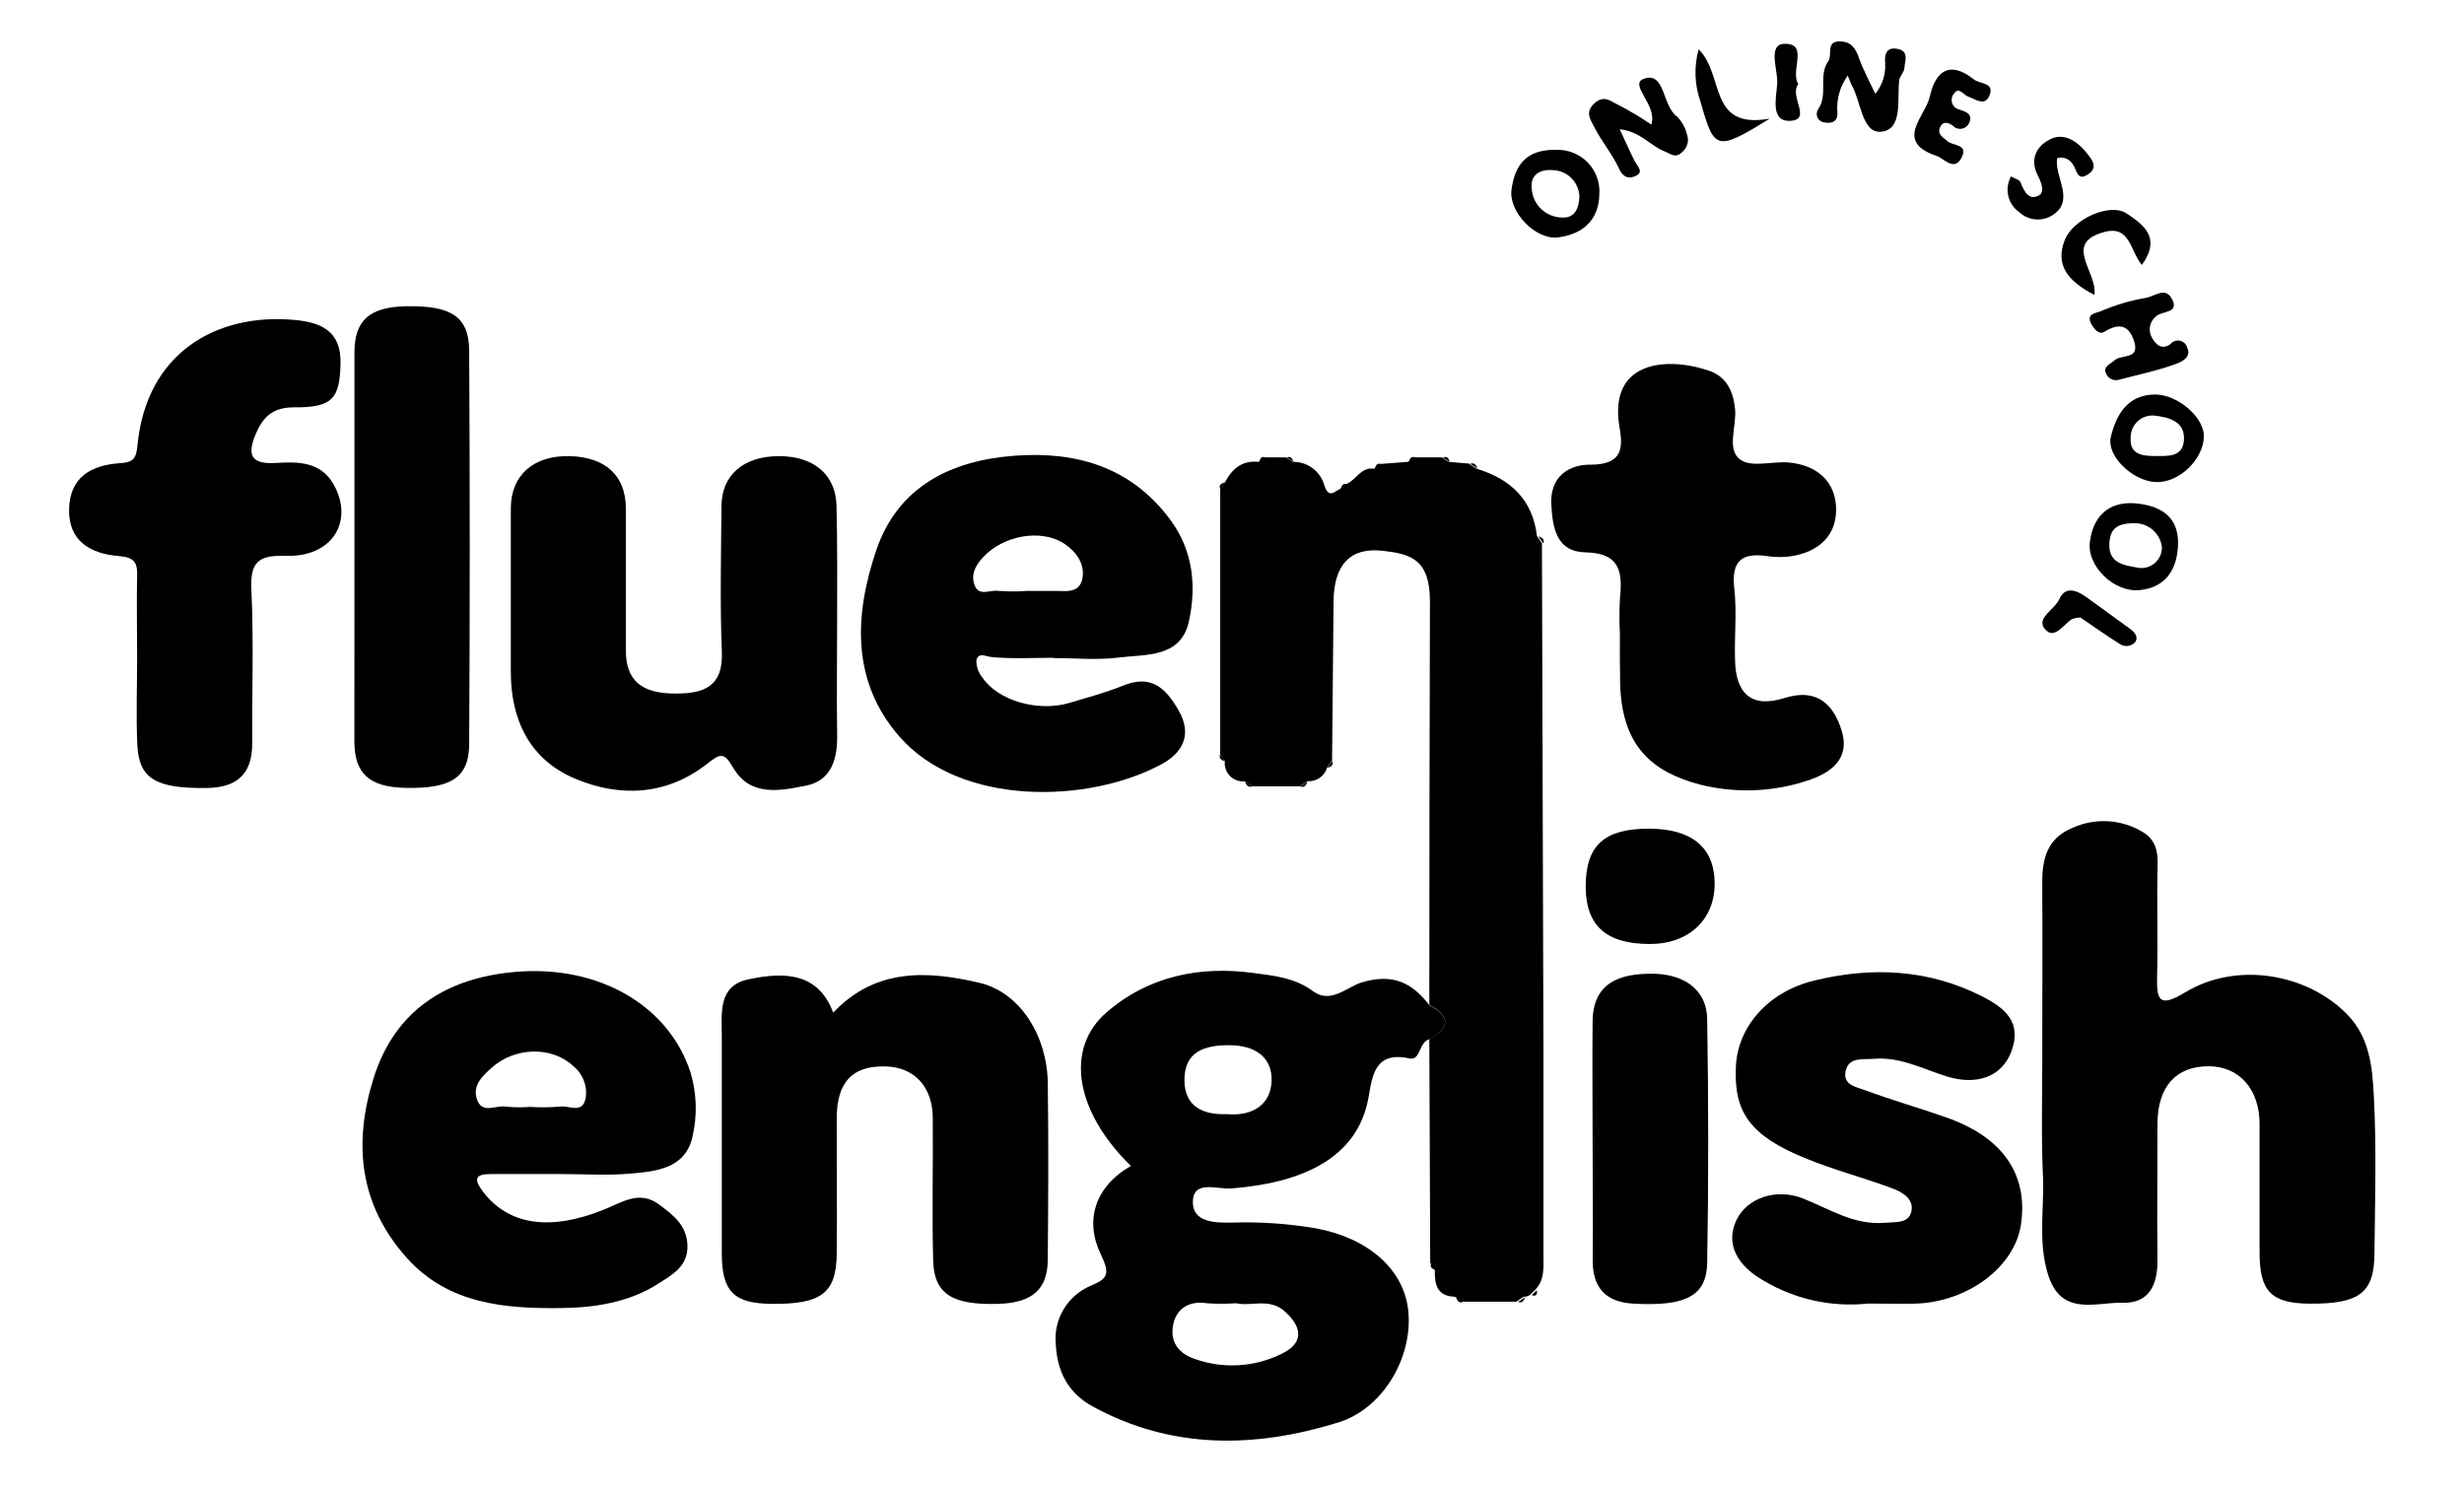 <svg width="361" height="218" viewBox="0 0 361 218" fill="none" xmlns="http://www.w3.org/2000/svg">
<path d="M178.77 110.5V71.68L179.47 70.68C180.52 68.68 181.98 67.43 184.4 67.68L185.4 67.02H188.4L189.4 67.68C190.438 67.656 191.454 67.976 192.29 68.591C193.126 69.207 193.735 70.082 194.02 71.08C194.66 73.08 195.4 72.08 196.31 71.67L197.31 70.9C198.71 70.31 199.37 68.41 201.31 68.68L202.31 67.98L206.25 67.68L207.25 67.02H211.25L212.25 67.68L215.2 67.93L216.26 68.66C221.26 70.16 224.54 73.16 225.18 78.55L225.91 79.62C225.977 104.633 226.05 129.633 226.13 154.62C226.13 164.39 226.13 174.17 226.13 183.94C226.13 185.75 226.33 187.57 224.9 189.02L224.16 189.75C223.88 189.938 223.547 190.032 223.21 190.02L222.16 190.74H214.16L213.16 190.02C210.51 189.95 210.16 188.17 210.22 186.09L209.54 185.04L209.41 152.25C212.503 150.597 212.503 148.93 209.41 147.25C209.41 127.563 209.44 107.873 209.5 88.18C209.5 81.95 206.73 81.18 202.58 80.71C197.72 80.16 195.42 82.87 195.38 88.16C195.32 95.933 195.247 103.703 195.16 111.47L194.44 112.47C194.26 113.086 193.874 113.621 193.346 113.986C192.817 114.35 192.18 114.521 191.54 114.47L190.45 115.22H183.45L182.38 114.49C181.984 114.531 181.584 114.483 181.21 114.35C180.835 114.216 180.495 114.001 180.214 113.719C179.933 113.437 179.719 113.096 179.586 112.721C179.454 112.346 179.408 111.946 179.45 111.55L178.77 110.5Z" fill="black"/>
<path d="M209.41 147.29C212.503 148.943 212.503 150.61 209.41 152.29C207.86 152.67 208.16 155.46 206.5 155.1C201.44 153.99 201.07 157.6 200.5 160.8C198.91 169.87 190.5 173.38 180.35 174.15C178.29 174.3 174.8 172.84 174.76 176.15C174.76 179.08 177.93 179.22 180.54 179.15C184.635 179.021 188.732 179.303 192.77 179.99C200.22 181.35 205.61 185.81 206.31 191.94C207.08 198.65 202.78 206.39 196.02 208.46C183.87 212.19 171.74 212.46 160.08 206.09C156.28 204.01 154.87 200.71 154.68 196.97C154.509 195.176 154.917 193.374 155.846 191.83C156.775 190.285 158.175 189.08 159.84 188.39C162.19 187.39 162.72 186.8 161.3 183.85C158.87 178.85 160.4 173.9 165.68 170.85C157.51 162.85 155.98 153.67 162.12 148.35C168.26 143.03 175.77 141.52 183.6 142.57C186.51 142.96 189.72 143.26 192.33 145.22C194.94 147.18 197.33 144.64 199.43 143.98C204.02 142.58 206.85 143.96 209.41 147.29ZM181.08 190.97C179.665 191.072 178.245 191.072 176.83 190.97C173.99 190.53 172.17 191.97 171.83 194.41C171.51 196.68 172.62 198.41 175.39 199.25C179.412 200.583 183.794 200.3 187.61 198.46C190.88 196.95 190.99 194.7 188.34 192.26C186.03 190.09 183.3 191.49 181.1 190.97H181.08ZM179.76 163.26C183.41 163.59 186.18 161.94 186.3 158.4C186.42 154.86 183.8 153.17 180.12 153.16C176.44 153.15 173.52 154.09 173.53 158.29C173.56 162.18 176.26 163.39 179.78 163.26H179.76Z" fill="black"/>
<path d="M299.21 155.58C299.21 146.8 299.26 138.02 299.21 129.24C299.21 125.71 300 122.82 303.62 121.32C305.258 120.574 307.053 120.238 308.849 120.343C310.646 120.447 312.39 120.989 313.93 121.92C315.64 122.92 316.16 124.51 316.11 126.54C315.98 132 316.16 137.47 316.04 142.93C315.96 146.39 316.2 147.82 320.14 145.42C327.68 140.84 338.07 142.64 343.94 148.7C347.17 152.05 347.56 156.34 347.78 160.41C348.2 168.17 347.96 175.97 347.88 183.76C347.83 189.5 345.62 191.1 338.28 191.03C332.78 190.97 331.06 189.22 331.05 183.59C331.05 177.3 331.05 171.01 331.05 164.71C331.05 159.59 328.05 156.26 323.59 156.24C318.78 156.24 316.09 159.24 316.09 164.75C316.09 171.37 316.02 178 316.09 184.62C316.14 188.24 314.87 191 311.03 190.9C307.03 190.8 301.92 193 300.03 186.67C298.58 181.94 299.5 177.2 299.32 172.47C299.05 166.85 299.21 161.21 299.21 155.58Z" fill="black"/>
<path d="M82.34 172.04H71.9C69.53 172.04 69.4 172.82 70.78 174.64C74.53 179.55 80.61 180.43 88.51 177.24C91.06 176.24 93.66 174.33 96.57 176.51C98.66 178.06 100.67 179.6 100.72 182.57C100.77 185.54 98.61 186.71 96.5 188.07C92.09 190.93 86.85 191.64 82.06 191.68C74.06 191.76 65.72 191.14 59.61 184.34C52.61 176.5 51.75 167.56 54.72 158.04C57.83 148.04 65.38 143.33 75.36 142.43C87.8 141.31 98.06 147.43 101.18 157.2C102.071 160.21 102.174 163.399 101.48 166.46C100.48 171.24 96.17 171.65 92.29 171.98C89 172.27 85.66 172.04 82.34 172.04ZM77.63 162.2C79.116 162.294 80.607 162.277 82.09 162.15C83.36 161.96 85.3 163.26 85.79 160.99C85.944 160.111 85.86 159.208 85.547 158.373C85.234 157.537 84.703 156.801 84.01 156.24C80.84 153.24 75.39 153.43 72.01 156.48C70.63 157.73 69.19 159.08 69.88 161.09C70.64 163.34 72.7 161.88 74.15 162.16C75.306 162.279 76.471 162.292 77.63 162.2Z" fill="black"/>
<path d="M122.65 91.1C122.65 96.57 122.56 102.03 122.65 107.49C122.74 111.09 121.88 114.37 118.11 115.12C114.34 115.87 109.93 116.81 107.42 112.5C106.13 110.29 105.62 110.32 103.64 111.89C97.73 116.56 90.85 116.89 84.23 114.09C77.61 111.29 74.81 105.48 74.84 98.33C74.84 90.38 74.84 82.43 74.84 74.49C74.84 69.61 78.21 66.7 83.49 66.84C88.77 66.98 91.67 69.76 91.69 74.43C91.69 81.43 91.69 88.34 91.69 95.29C91.69 99.76 94.04 101.65 99.01 101.63C103.1 101.63 105.96 100.63 105.76 95.56C105.47 88.45 105.65 81.33 105.7 74.21C105.7 69.61 108.95 66.85 114.11 66.84C119.27 66.83 122.5 69.6 122.56 74.21C122.7 79.84 122.65 85.47 122.65 91.1Z" fill="black"/>
<path d="M154.41 96.39C151.41 96.39 148.41 96.56 145.41 96.3C144.41 96.22 143.41 95.51 143.05 96.72C143.021 97.64 143.327 98.539 143.91 99.25C146.17 102.67 152.1 104.38 156.72 102.99C159.34 102.2 162.01 101.5 164.53 100.47C168.65 98.79 170.77 100.78 172.68 104.1C174.8 107.78 173.09 110.4 170.22 111.96C159.54 117.76 140.78 118.22 131.8 107.96C124.65 99.8 125.21 90.06 128.35 80.72C131.49 71.38 139.21 67.48 148.64 66.78C157.75 66.1 165.71 68.45 171.43 76.12C174.81 80.66 175.32 85.9 174.18 91.07C173 96.45 167.84 95.85 163.82 96.36C160.72 96.75 157.52 96.43 154.37 96.43L154.41 96.39ZM150.19 86.59C151.51 86.59 152.84 86.59 154.19 86.59C155.93 86.54 158.19 87.14 158.6 84.67C158.93 82.67 157.74 80.9 156.02 79.73C152.58 77.41 146.95 78.43 143.96 81.73C142.84 82.95 142.24 84.25 142.78 85.73C143.4 87.46 145.06 86.41 146.23 86.58C147.531 86.68 148.837 86.694 150.14 86.62L150.19 86.59Z" fill="black"/>
<path d="M122.07 148.39C128.36 141.74 136.07 142.28 143.51 144.02C149.51 145.43 153.42 151.87 153.51 158.68C153.63 167.29 153.58 175.91 153.51 184.52C153.51 188.94 151.24 190.91 146.28 191.06C139.56 191.27 136.86 189.64 136.72 184.77C136.53 177.77 136.72 170.86 136.66 163.9C136.66 159.26 133.98 156.39 129.77 156.27C124.9 156.13 122.6 158.55 122.59 163.86C122.59 170.49 122.65 177.11 122.59 183.74C122.52 189.51 120.34 191.13 113.03 191.06C107.5 191 105.76 189.25 105.75 183.67C105.75 173.07 105.75 162.47 105.75 151.87C105.75 148.43 105.16 144.45 109.65 143.51C115.18 142.31 119.95 142.67 122.07 148.39Z" fill="black"/>
<path d="M20.09 96.3C20.09 92.3 20 88.36 20.09 84.39C20.16 82.39 19.64 81.66 17.4 81.48C13.4 81.16 10.01 79.38 10.12 74.61C10.23 69.84 13.46 68.15 17.57 67.87C19.49 67.75 19.95 67.24 20.13 65.34C21.41 51.77 31.6 45.88 43.02 46.87C47.02 47.21 50.02 48.49 49.89 53.3C49.77 58.44 48.69 59.73 43.07 59.69C40.07 59.69 38.6 60.98 37.51 63.5C36.19 66.57 36.65 68.07 40.39 67.84C43.63 67.64 47 67.61 48.9 71.02C51.9 76.46 48.63 81.69 41.84 81.45C37.54 81.3 36.63 82.63 36.84 86.64C37.18 94.07 36.91 101.52 36.95 108.97C36.95 113.51 34.64 115.42 30.24 115.47C22.92 115.56 20.36 114.15 20.12 109.2C19.92 104.91 20.09 100.6 20.09 96.3Z" fill="black"/>
<path d="M237.33 92.86C237.244 91.195 237.244 89.526 237.33 87.86C237.71 84.01 237.54 81.04 232.28 80.94C228.15 80.86 227.47 77.56 227.28 73.94C227.05 69.64 230.09 68.06 233.01 68.09C237.59 68.09 237.84 65.81 237.28 62.63C235.62 53.08 243.84 52.16 250.28 54.28C252.93 55.16 253.93 57.28 254.2 59.89C254.47 62.5 252.88 65.89 255 67.37C256.65 68.56 259.81 67.52 262.27 67.79C266.38 68.24 269.05 70.71 269.01 74.79C268.96 78.64 266.3 80.9 262.46 81.5C261.306 81.67 260.134 81.67 258.98 81.5C255.19 80.92 253.64 82.19 254.09 86.22C254.48 89.66 254.09 93.22 254.2 96.65C254.28 101.65 256.6 103.81 261.43 102.29C266.43 100.72 268.71 103.46 269.83 107.1C271.06 111.1 268.42 113.25 264.64 114.44C259.589 116.079 254.179 116.259 249.03 114.96C242.21 113.14 237.47 109.47 237.36 99.76C237.31 97.5 237.33 95.18 237.33 92.86Z" fill="black"/>
<path d="M273.67 191.02C268.387 191.576 263.066 190.419 258.49 187.72C254.41 185.45 252.82 182.21 254.37 178.86C255.92 175.51 260.26 174.08 264.14 175.61C268.02 177.14 271.61 179.56 276.14 179.18C277.65 179.05 279.52 179.3 279.99 177.69C280.55 175.78 278.77 174.69 277.26 174.14C273.04 172.57 268.65 171.43 264.49 169.72C256.4 166.41 253.97 162.98 254.33 156.17C254.62 150.58 258.91 145.37 265.75 143.7C274.13 141.64 282.5 141.98 290.44 146.02C293.84 147.75 296.26 149.87 294.68 154.09C293.32 157.74 289.68 159.09 285.3 157.76C281.76 156.67 278.41 154.82 274.51 155.15C272.89 155.29 270.88 154.85 270.41 156.93C269.94 159.01 272.02 159.29 273.24 159.75C277.16 161.21 281.24 162.36 285.15 163.75C293.37 166.61 297.15 172.04 296.1 179.37C295.21 185.63 288.34 190.81 280.56 191.03C278.53 191.07 276.54 191.02 273.67 191.02Z" fill="black"/>
<path d="M51.93 79.91C51.93 70.49 51.93 61.06 51.93 51.64C51.93 46.94 54.15 45 59.43 44.88C66.11 44.74 68.71 46.38 68.74 51.42C68.847 70.6 68.847 89.78 68.74 108.96C68.74 113.96 66.07 115.6 59.39 115.45C54.14 115.34 51.94 113.38 51.92 108.68C51.91 99.09 51.93 89.5 51.93 79.91Z" fill="black"/>
<path d="M233.33 167.04C233.33 161.25 233.28 155.47 233.33 149.68C233.38 144.93 236.02 142.75 241.65 142.68C246.65 142.59 250.05 144.96 250.12 149.33C250.31 161.23 250.33 173.13 250.12 185.03C250.04 189.93 246.94 191.45 239.35 191.03C235.15 190.82 233.24 188.59 233.35 184.4C233.41 178.61 233.33 172.82 233.33 167.04Z" fill="black"/>
<path d="M241.74 138.33C235.34 138.33 232.33 135.66 232.32 129.92C232.32 123.92 235 121.43 241.54 121.43C247.78 121.43 251.09 124.11 251.21 129.21C251.34 134.65 247.52 138.32 241.74 138.33Z" fill="black"/>
<path d="M237.31 18.94C238.16 20.77 238.78 22.19 239.48 23.57C239.9 24.39 240.99 25.26 239.48 25.85C238.61 26.2 237.8 26 237.22 24.74C236.22 22.56 234.6 20.68 233.53 18.53C233.07 17.6 232.15 16.46 233.58 15.15C235.01 13.84 236.03 14.88 237.02 15.33C238.719 16.204 240.362 17.183 241.94 18.26C242.87 15.35 238.54 12.37 240.86 11.54C243.99 10.43 243.5 15.54 245.73 17.11C246.416 17.8 246.901 18.664 247.13 19.61C247.317 20.066 247.353 20.57 247.235 21.048C247.116 21.526 246.848 21.954 246.47 22.27C245.47 23.27 244.82 22.55 243.89 22.19C241.78 21.39 240.41 19.28 237.31 18.94Z" fill="black"/>
<path d="M270.71 11.07C269.585 12.628 269.047 14.534 269.19 16.45C269.31 17.76 268.45 18.16 267.28 17.94C267.072 17.918 266.872 17.844 266.7 17.725C266.528 17.605 266.389 17.444 266.297 17.256C266.204 17.069 266.16 16.861 266.169 16.651C266.179 16.442 266.241 16.239 266.35 16.06C267.9 13.86 266.35 11.06 267.86 8.97C268.52 8.03 267.41 5.97 269.67 6.07C271.24 6.14 271.86 7.07 272.35 8.49C273 10.29 273.93 11.99 274.75 13.75C275.767 12.501 276.284 10.919 276.2 9.31C276.09 8.07 276.27 6.84 278.01 7.16C279.75 7.48 279.08 8.95 279.01 9.97C279.01 10.57 278.32 11.14 278.25 11.75C277.93 14.57 278.82 18.98 275.63 19.3C272.75 19.58 272.69 14.82 271.24 12.38C271.12 12.11 271.03 11.81 270.71 11.07Z" fill="black"/>
<path d="M322.89 63.94C322.83 67.36 319.19 70.81 315.81 70.64C312.43 70.47 308.57 66.78 309.26 64C310.05 60.81 311.67 57.83 315.74 57.81C319.06 57.8 322.93 61.17 322.89 63.94ZM315.89 66.82C317.7 66.82 319.8 66.98 319.97 64.5C320.16 61.65 317.62 61.14 315.67 60.9C315.219 60.856 314.765 60.908 314.336 61.053C313.907 61.198 313.513 61.432 313.181 61.74C312.85 62.048 312.587 62.423 312.411 62.84C312.235 63.258 312.149 63.707 312.16 64.16C311.99 66.67 313.98 66.83 315.88 66.82H315.89Z" fill="black"/>
<path d="M228.08 21.96C228.927 21.937 229.77 22.091 230.554 22.413C231.338 22.735 232.046 23.216 232.633 23.827C233.221 24.438 233.674 25.164 233.964 25.96C234.255 26.756 234.376 27.604 234.32 28.45C234.26 32.39 231.72 34.35 228.26 34.79C225.01 35.2 221 31.06 221.45 27.79C221.9 24.52 223.32 21.83 228.08 21.96ZM231.39 28.71C231.336 27.711 230.909 26.77 230.195 26.07C229.48 25.37 228.529 24.963 227.53 24.93C225.62 24.78 224.18 25.59 224.41 27.66C224.484 28.78 224.973 29.831 225.781 30.61C226.589 31.388 227.658 31.838 228.78 31.87C230.58 32.02 231.33 30.76 231.41 28.71H231.39Z" fill="black"/>
<path d="M319.11 79.56C319.05 83.48 317.28 86.08 313.5 86.47C309.72 86.86 305.77 82.96 306.18 79.47C306.61 75.76 308.86 73.47 312.76 73.75C316.24 74.04 319.12 75.46 319.11 79.56ZM313.05 76.68C310.23 76.59 309.19 77.43 309.05 79.51C308.81 82.69 311.43 82.83 313.26 83.2C313.696 83.271 314.143 83.245 314.568 83.123C314.993 83.001 315.386 82.786 315.719 82.495C316.051 82.204 316.315 81.842 316.492 81.437C316.668 81.031 316.753 80.592 316.74 80.15C316.62 79.235 316.187 78.389 315.514 77.757C314.842 77.124 313.971 76.744 313.05 76.68Z" fill="black"/>
<path d="M317.97 50.44C318.13 50.234 318.344 50.077 318.588 49.985C318.832 49.893 319.097 49.871 319.352 49.921C319.608 49.971 319.846 50.09 320.038 50.267C320.229 50.443 320.369 50.669 320.44 50.92C321.15 52.39 319.51 53.07 318.81 53.32C316.11 54.32 313.27 54.89 310.48 55.64C310.276 55.701 310.061 55.72 309.85 55.697C309.638 55.674 309.433 55.609 309.246 55.506C309.06 55.402 308.896 55.263 308.765 55.095C308.633 54.928 308.536 54.735 308.48 54.53C308.2 53.69 309.21 53.34 309.76 52.82C310.76 51.89 313.53 52.75 312.68 50.04C311.91 47.59 310.44 47.29 308.27 48.64C307.52 49.11 306.73 48.14 306.37 47.42C305.61 45.92 307.11 45.9 307.85 45.58C309.926 44.685 312.101 44.041 314.33 43.66C315.71 43.42 317.21 42 318.18 43.75C319.4 45.94 316.76 45.53 315.92 46.33C315.456 46.681 315.132 47.187 315.009 47.756C314.887 48.325 314.972 48.919 315.25 49.43C315.85 50.52 316.7 51.32 317.97 50.44Z" fill="black"/>
<path d="M286.08 18.39C285.5 18 284.65 17.64 284.23 18.69C283.81 19.74 284.72 20.14 285.33 20.69C286.13 21.4 288.33 21.09 287.45 22.98C286.37 25.26 284.84 23.22 283.74 22.85C277.41 20.73 282.12 17.05 282.74 14.13C283.55 10.47 285.63 8.79 289.18 11.63C290.04 12.32 292.18 12.07 291.52 13.88C290.86 15.69 289.52 14.57 288.3 14.13C287.71 13.92 286.97 12.67 286.3 13.69C286.134 13.875 286.018 14.1 285.965 14.343C285.912 14.586 285.924 14.839 285.999 15.076C286.073 15.314 286.209 15.527 286.391 15.697C286.574 15.866 286.798 15.984 287.04 16.04C287.87 16.33 289.04 16.64 288.55 17.87C288.472 18.115 288.331 18.334 288.141 18.507C287.95 18.679 287.718 18.797 287.467 18.85C287.215 18.903 286.955 18.889 286.711 18.808C286.467 18.727 286.25 18.583 286.08 18.39Z" fill="black"/>
<path d="M294.64 25.85C295.26 26.21 295.86 26.34 296 26.66C296.51 27.94 297.2 29.44 298.68 28.66C299.68 28.15 299.04 26.66 298.5 25.59C297.31 23.19 298.5 21.24 300.56 20.32C302.62 19.4 304.61 20.94 305.88 22.61C306.34 23.21 307.47 24.47 306.02 25.48C304.3 26.68 304.33 24.98 303.75 24.18C303.536 23.765 303.184 23.439 302.755 23.256C302.326 23.073 301.847 23.047 301.4 23.18C300.9 25.94 304.28 29.51 300.45 31.69C299.715 32.083 298.875 32.236 298.049 32.128C297.222 32.021 296.45 31.658 295.84 31.09C295.025 30.522 294.45 29.67 294.229 28.702C294.007 27.733 294.153 26.716 294.64 25.85Z" fill="black"/>
<path d="M313.81 38.82C312.08 36.82 312.11 33 308.37 33.98C302.09 35.6 307.37 39.88 306.85 43.22C303.18 41.3 301.02 39.01 302.49 35.22C303.7 32.05 309.17 29.66 311.59 31.29C314.01 32.92 316.7 34.8 313.81 38.82Z" fill="black"/>
<path d="M248.87 7.23C252.71 11 250.18 19.03 259.29 17.38C251.42 22.23 251.17 22.03 249.14 14.91C248.262 12.439 248.168 9.757 248.87 7.23Z" fill="black"/>
<path d="M304.8 90.48C304.37 90.501 303.946 90.585 303.54 90.73C302.27 91.55 300.93 93.88 299.54 92.11C298.32 90.55 301.03 89.33 301.72 87.78C302.61 85.78 304.36 86.53 305.81 87.6C307.88 89.12 309.98 90.6 312.05 92.13C312.71 92.62 313.4 93.35 312.79 94.13C312.502 94.431 312.115 94.619 311.699 94.657C311.284 94.696 310.869 94.583 310.53 94.34C308.52 93.08 306.57 91.69 304.8 90.48Z" fill="black"/>
<path d="M263.47 12.33C262.08 14.09 265.47 17.47 262.38 17.7C259.29 17.93 260.26 14.24 260.38 12.23C260.5 10.22 258.9 6.42 261.5 6.42C265.04 6.39 262.23 10.39 263.47 12.33Z" fill="black"/>
<path d="M182.41 114.5L183.48 115.23C182.79 115.45 182.58 115 182.41 114.5Z" fill="black"/>
<path d="M190.47 115.25L191.56 114.5C191.41 115.01 191.16 115.47 190.47 115.25Z" fill="black"/>
<path d="M197.41 70.93L196.41 71.7C196.55 71.16 196.76 70.76 197.41 70.93Z" fill="black"/>
<path d="M179.49 70.67L178.79 71.67C178.49 70.98 179.01 70.84 179.49 70.67Z" fill="black"/>
<path d="M216.46 68.69L215.4 67.96C216.08 67.74 216.29 68.2 216.46 68.69Z" fill="black"/>
<path d="M202.41 68.01L201.41 68.71C201.55 68.23 201.75 67.77 202.41 68.01Z" fill="black"/>
<path d="M212.41 67.71L211.41 67.05C212.09 66.76 212.26 67.25 212.41 67.71Z" fill="black"/>
<path d="M207.41 67.05L206.41 67.71C206.54 67.24 206.71 66.76 207.41 67.05Z" fill="black"/>
<path d="M226.11 79.65L225.38 78.58C225.88 78.76 226.34 78.97 226.11 79.65Z" fill="black"/>
<path d="M185.46 67.05L184.46 67.71C184.61 67.25 184.79 66.76 185.46 67.05Z" fill="black"/>
<path d="M194.46 112.51L195.18 111.51C195.41 112.17 194.96 112.39 194.46 112.51Z" fill="black"/>
<path d="M189.53 67.71L188.53 67.05C189.17 66.76 189.34 67.25 189.53 67.71Z" fill="black"/>
<path d="M209.7 185.09L210.38 186.14C209.91 185.95 209.41 185.77 209.7 185.09Z" fill="black"/>
<path d="M224.41 189.8L225.15 189.07C225.28 189.74 225.03 189.98 224.41 189.8Z" fill="black"/>
<path d="M213.32 190.07L214.32 190.79C213.69 191.02 213.49 190.56 213.32 190.07Z" fill="black"/>
<path d="M222.41 190.79L223.46 190.07C223.25 190.56 223.05 191.01 222.41 190.79Z" fill="black"/>
<path d="M178.77 110.5L179.47 111.56C178.99 111.39 178.52 111.18 178.77 110.5Z" fill="black"/>
</svg>
